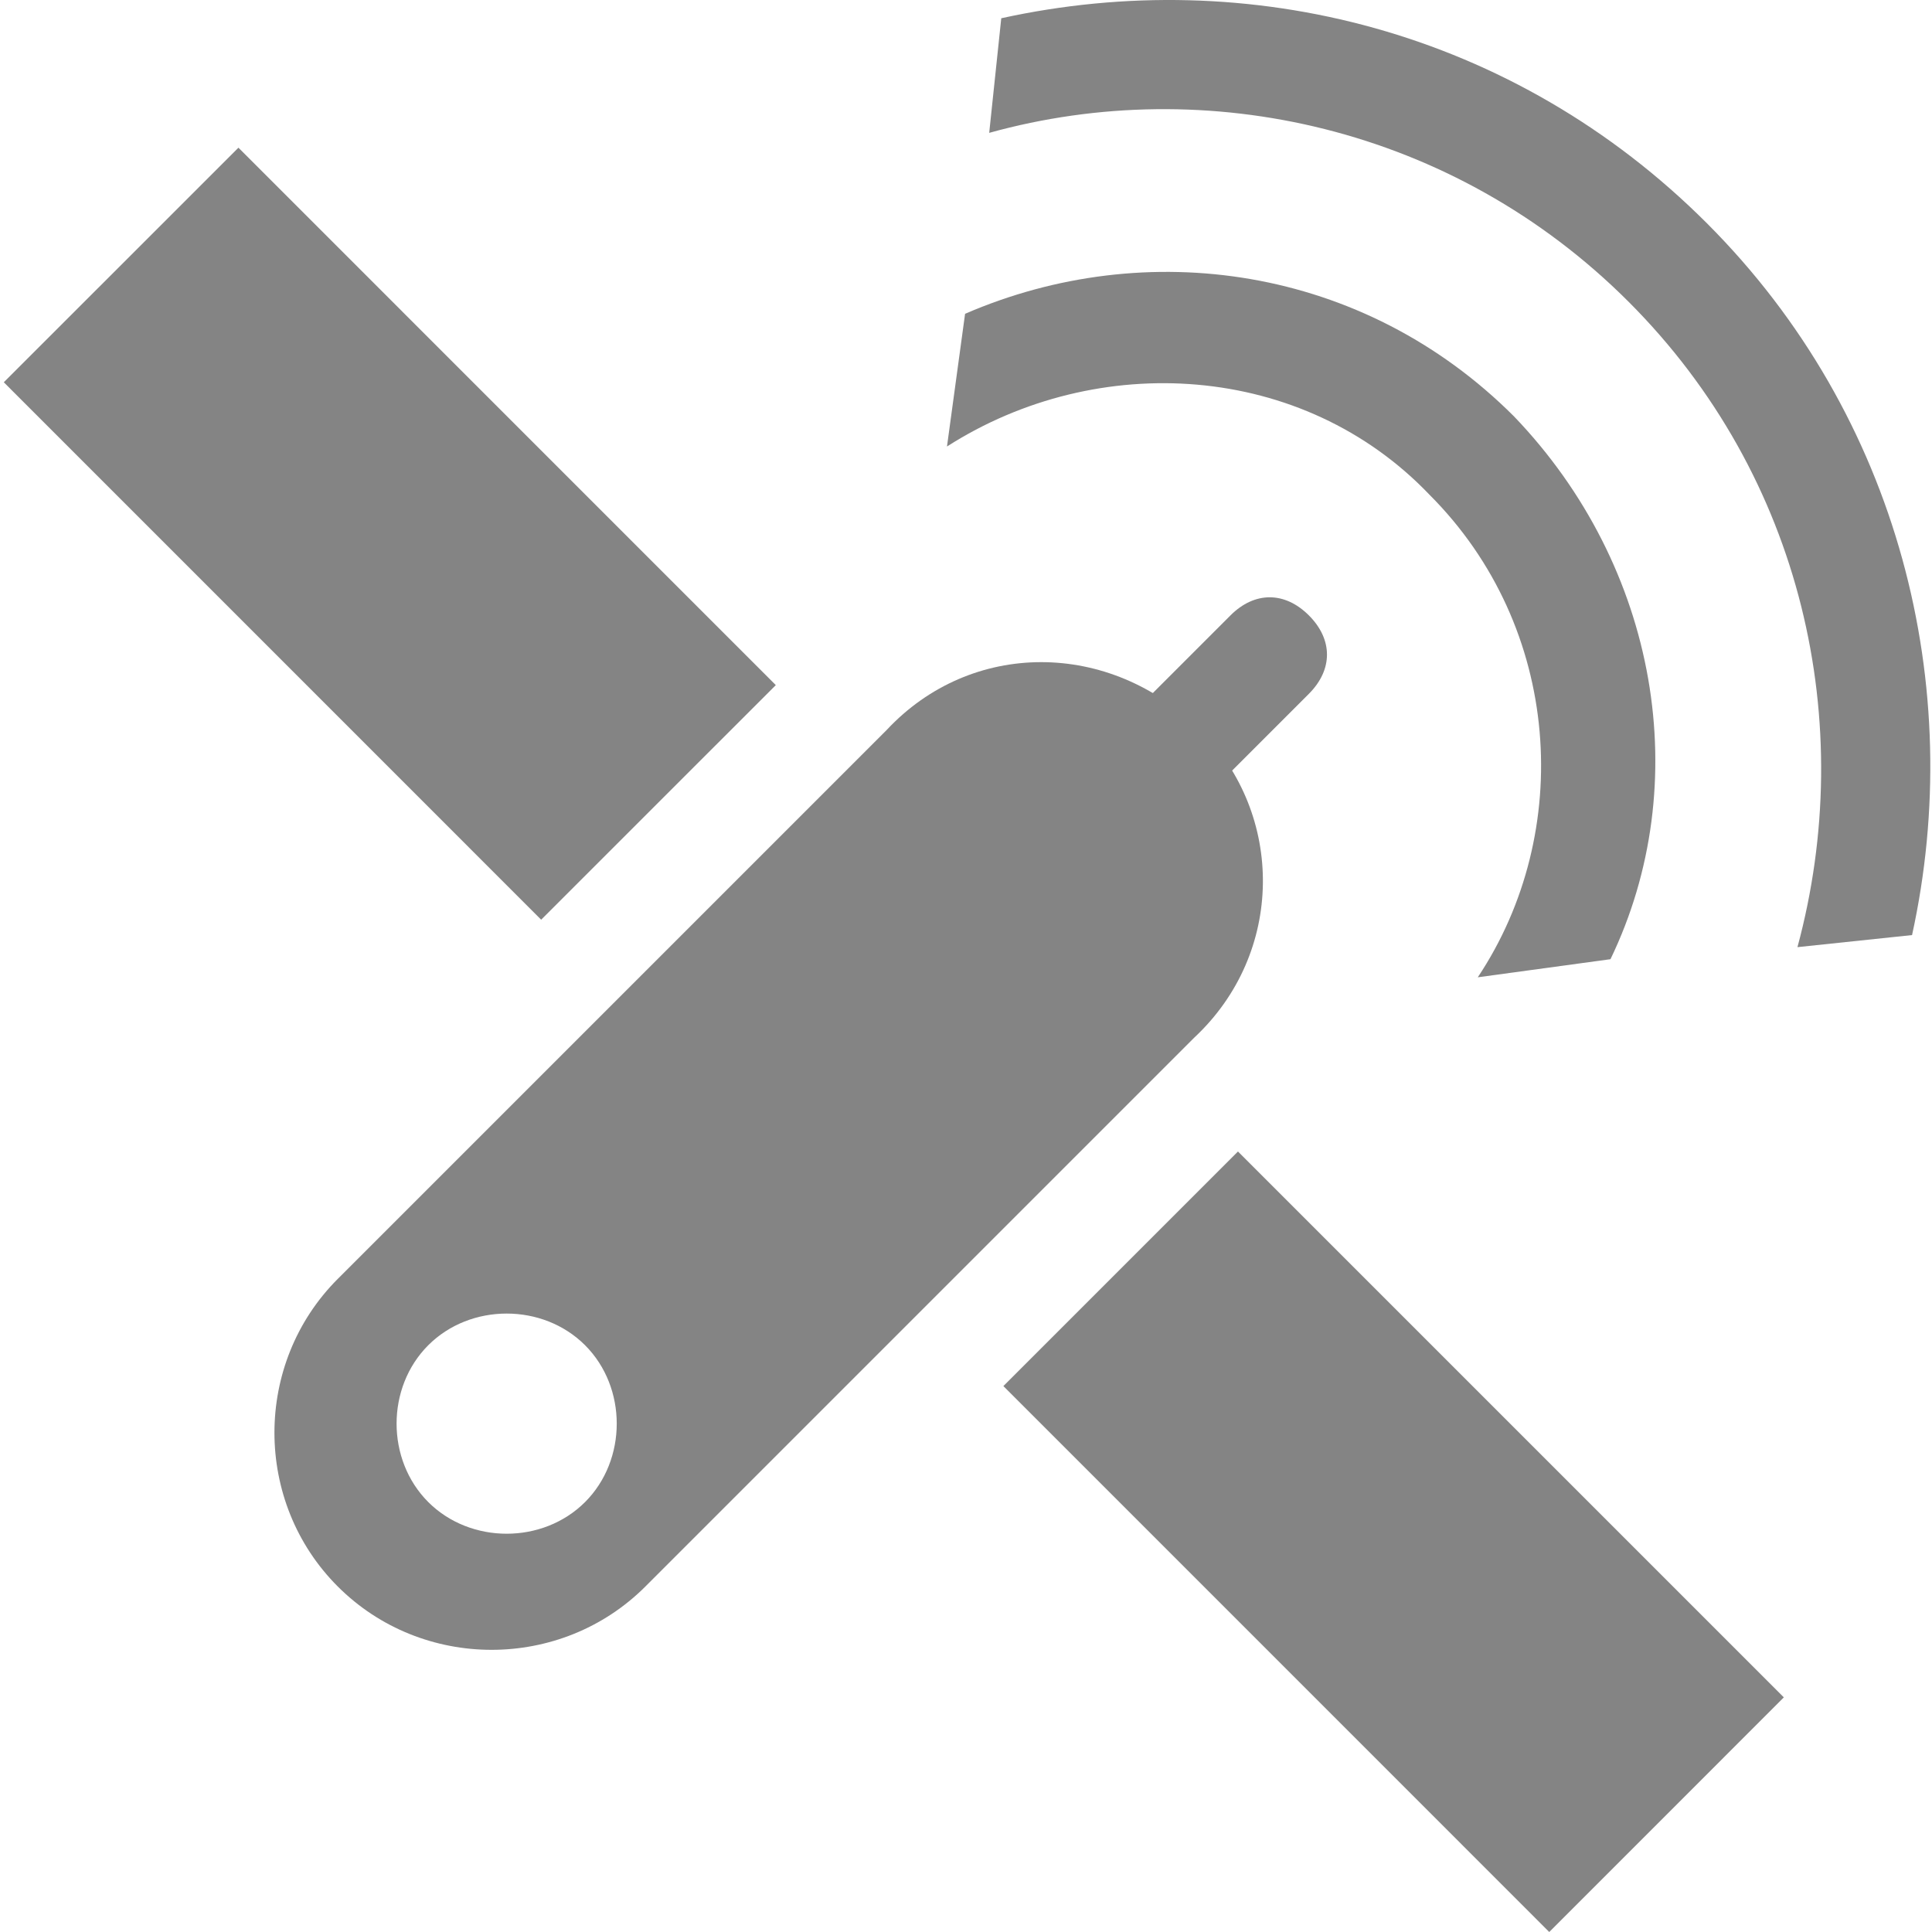 <?xml version="1.0" standalone="no"?><!DOCTYPE svg PUBLIC "-//W3C//DTD SVG 1.1//EN"
    "http://www.w3.org/Graphics/SVG/1.1/DTD/svg11.dtd">
<svg t="1529461053835" class="icon" style="" viewBox="0 0 1024 1024" version="1.1" xmlns="http://www.w3.org/2000/svg"
     p-id="15865" xmlns:xlink="http://www.w3.org/1999/xlink" width="32px" height="32px">
    <defs>
        <style type="text/css"></style>
    </defs>
    <path
        d="M636.191 386.914c-47.954-47.954-121.484-47.954-166.241 0l-290.922 290.922c-44.757 44.757-44.757 118.287 0 163.044 44.757 44.757 118.287 44.757 163.044 0l290.922-290.922c47.954-44.757 47.954-118.287 3.197-163.044zM310.103 796.122c-22.379 22.379-60.742 22.379-83.12 0s-22.379-60.742 0-83.12 60.742-22.379 83.12 0 22.379 60.742 0 83.12z"
        p-id="15866" fill="#848484"></path>
    <path
        d="M569.055 450.852c-12.788-12.788-12.788-28.772 0-41.56l83.12-83.12c12.788-12.788 28.772-12.788 41.56 0s12.788 28.772 0 41.56l-83.12 83.12c-9.591 9.591-28.772 9.591-41.56 0z"
        p-id="15867" fill="#848484"></path>
    <path
        d="M466.753 546.761v9.591h9.591s-3.197-3.197-6.394-3.197c0-3.197-3.197-3.197-3.197-6.394zM802.432 220.673c-79.924-79.924-195.013-95.908-290.922-54.348l-9.591 70.333c79.924-51.151 188.62-44.757 255.755 25.576 70.333 70.333 76.727 179.029 25.576 255.755l70.333-9.591c44.757-92.711 25.576-207.801-51.151-287.725z"
        p-id="15868" fill="#848484"></path>
    <path
        d="M904.734 118.371C802.432 16.068 661.767-19.098 530.692 9.675l-6.394 60.742C639.388 38.447 770.463 67.22 863.174 159.931c92.711 92.711 121.484 223.786 89.514 342.073l60.742-6.394c28.772-131.075-6.394-274.937-108.696-377.239z"
        p-id="15869" fill="#848484"></path>
    <path
        d="M656.14 610.316l289.323 289.323-124.329 124.361-289.323-289.355zM2.014 202.61l124.361-124.329 284.815 284.847-124.361 124.329z"
        p-id="15870" fill="#848484"></path>
</svg>
